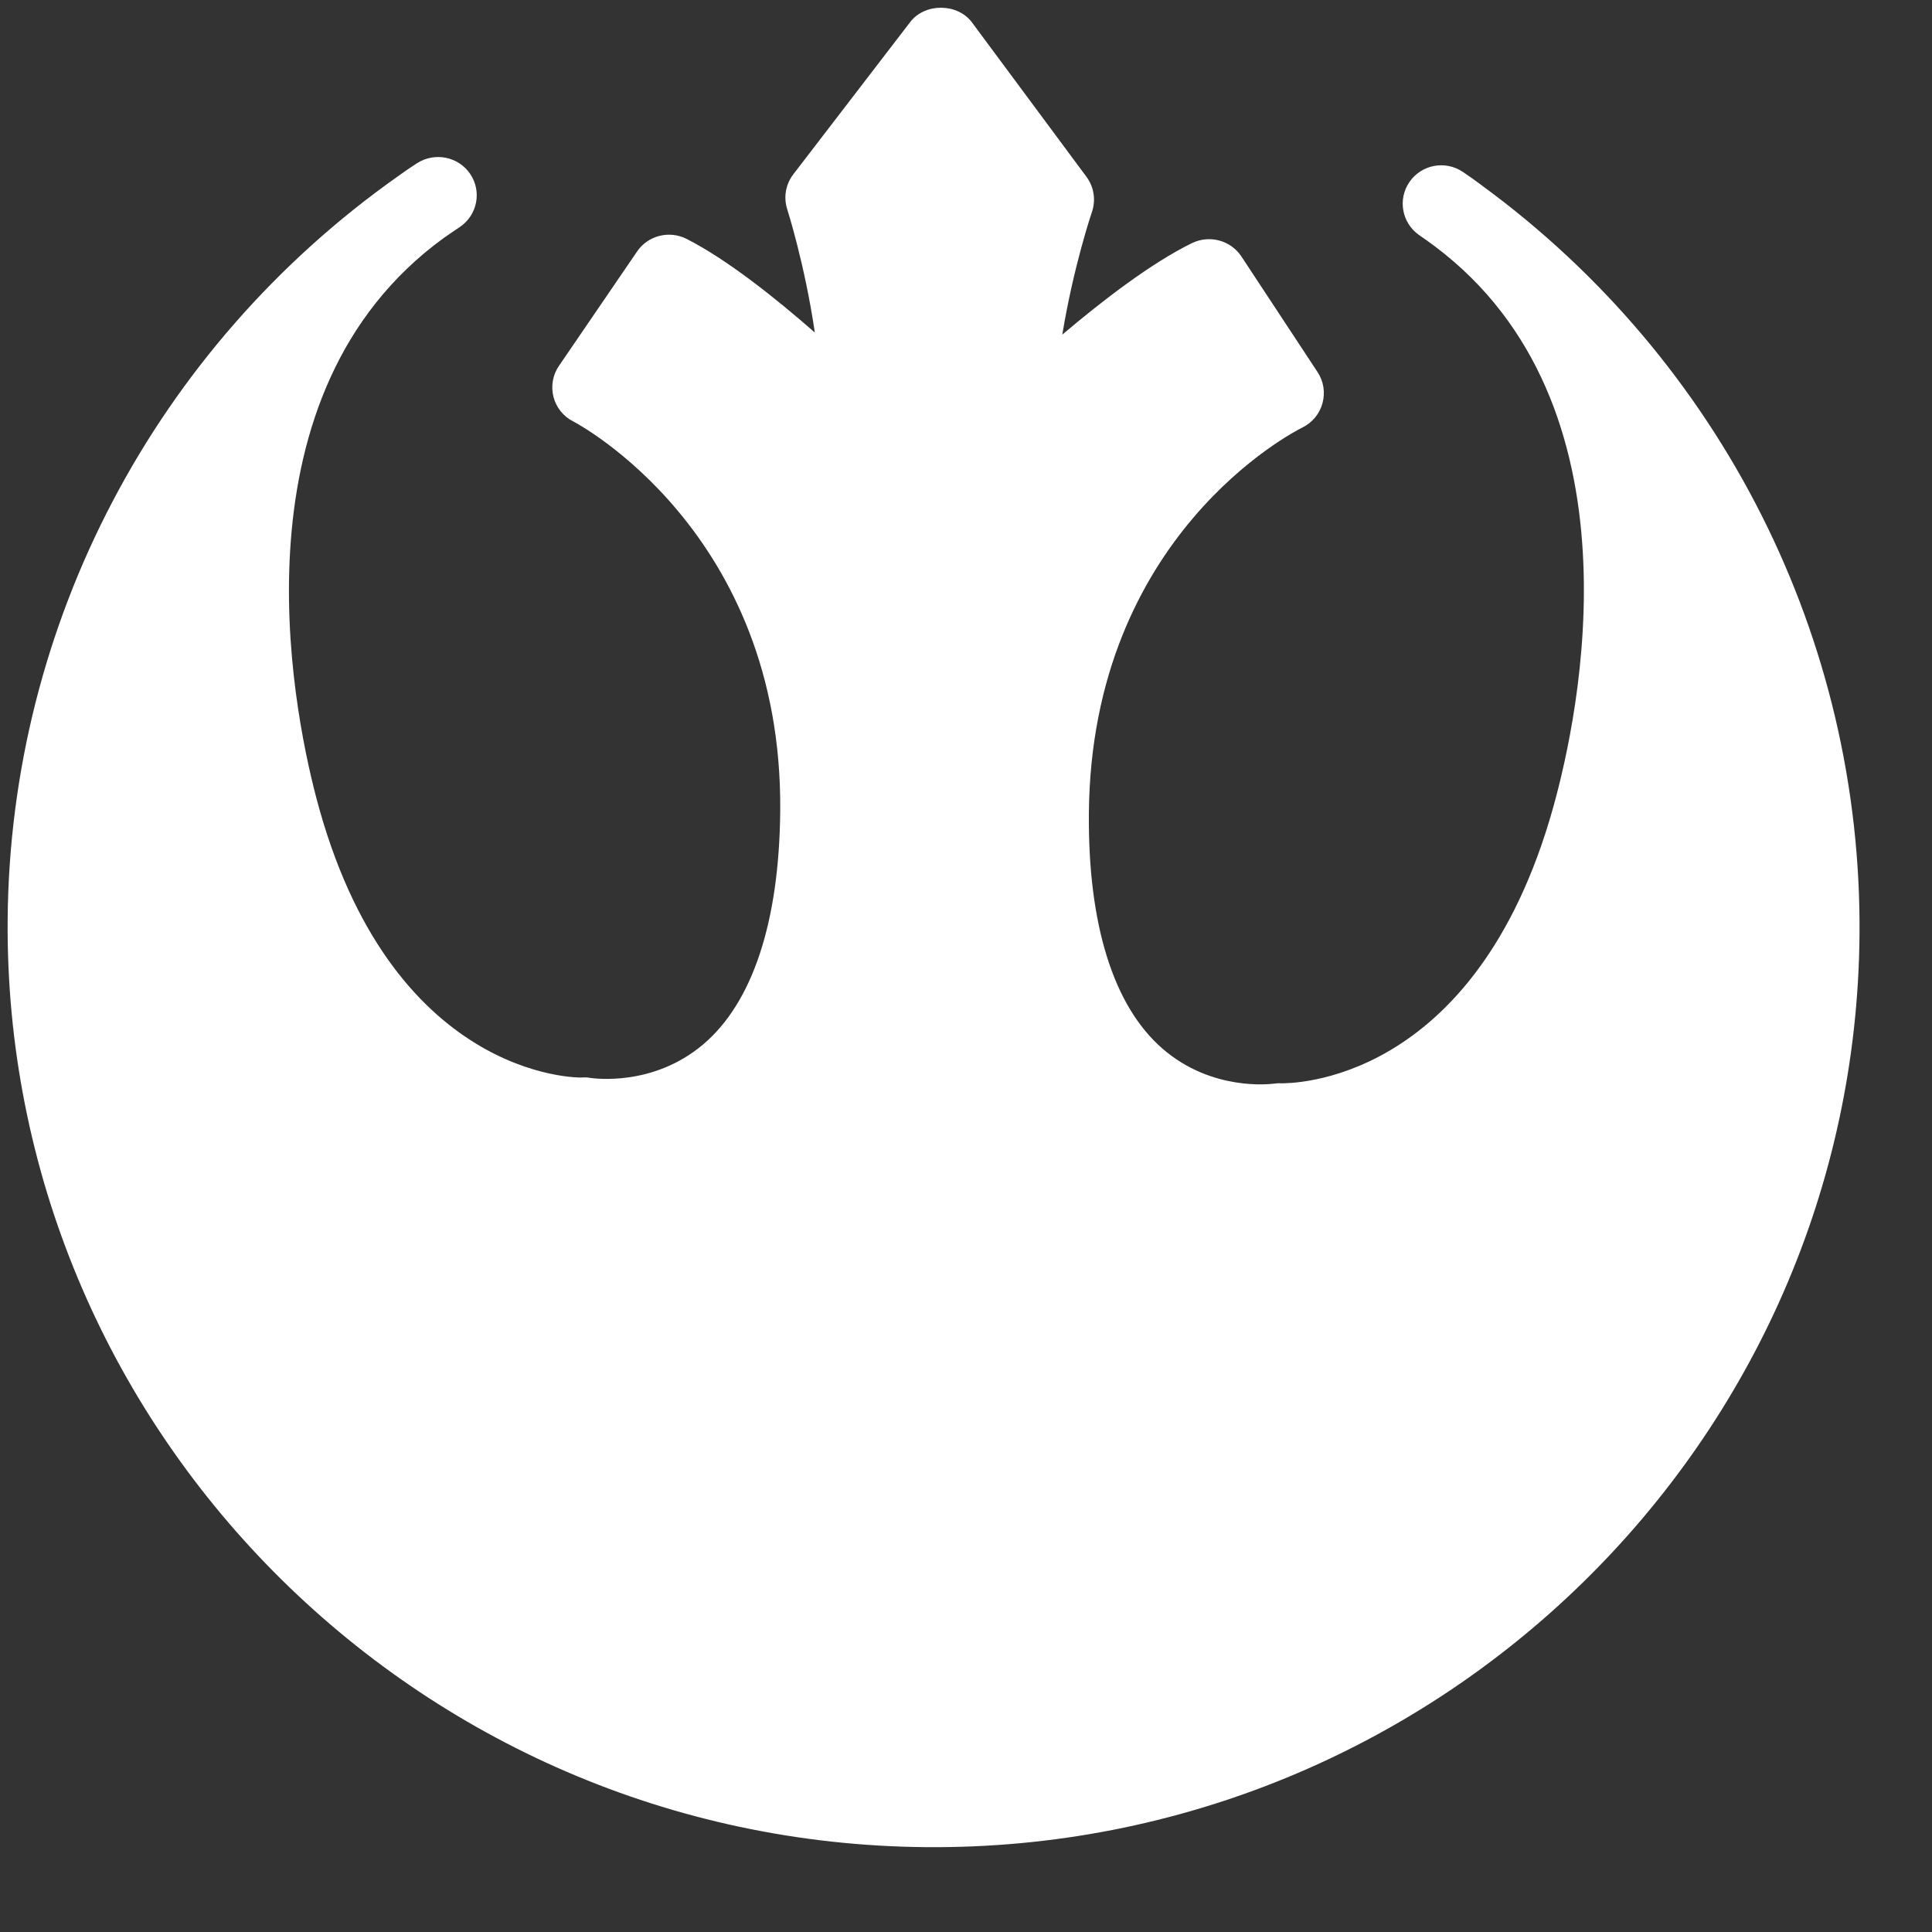 <svg width="25" height="25" viewBox="0 0 25 25" fill="none" xmlns="http://www.w3.org/2000/svg">
<rect x="0" y="0" width="25" height="25" fill="#333333" stroke="none"/>
<path d="M19.177 2.401C19.098 2.341 19.015 2.282 18.93 2.225C18.703 2.071 18.394 2.129 18.239 2.354C18.083 2.579 18.14 2.887 18.365 3.043C18.433 3.09 18.5 3.137 18.565 3.186C21.292 5.233 20.435 9.243 20.099 10.445C19.088 14.066 16.666 14.016 16.579 14.018C16.545 14.015 16.511 14.019 16.479 14.023C16.446 14.026 15.683 14.126 15.041 13.568C14.407 13.016 14.078 11.963 14.09 10.524C14.12 6.928 16.741 5.587 16.853 5.532C16.981 5.469 17.076 5.354 17.113 5.217C17.15 5.081 17.128 4.934 17.05 4.816L16.064 3.319C15.926 3.11 15.652 3.036 15.426 3.145C14.9 3.401 14.263 3.892 13.746 4.33C13.892 3.443 14.126 2.753 14.13 2.742C14.182 2.589 14.156 2.419 14.059 2.288L12.578 0.291C12.392 0.039 11.97 0.036 11.779 0.284L10.265 2.256C10.166 2.385 10.137 2.555 10.187 2.709C10.19 2.72 10.413 3.414 10.544 4.303C10.034 3.856 9.406 3.356 8.884 3.091C8.66 2.978 8.385 3.047 8.244 3.254L7.233 4.734C7.152 4.851 7.127 4.998 7.162 5.136C7.198 5.274 7.291 5.39 7.419 5.454C7.446 5.468 10.127 6.87 10.096 10.49C10.084 11.93 9.738 12.977 9.095 13.518C8.443 14.066 7.681 13.952 7.653 13.95C7.622 13.944 7.586 13.94 7.553 13.942C7.466 13.954 5.04 13.95 4.09 10.312C3.774 9.104 2.984 5.082 5.743 3.079C5.811 3.031 5.88 2.985 5.949 2.938C6.176 2.786 6.238 2.479 6.085 2.252C5.934 2.027 5.628 1.964 5.396 2.112C5.311 2.167 5.228 2.224 5.148 2.282C2.013 4.495 0.131 8.067 0.099 11.895C0.045 18.46 5.375 23.846 11.981 23.902C18.588 23.957 24.007 18.66 24.062 12.095C24.094 8.269 22.273 4.667 19.177 2.401Z" fill="white"/>
</svg>
